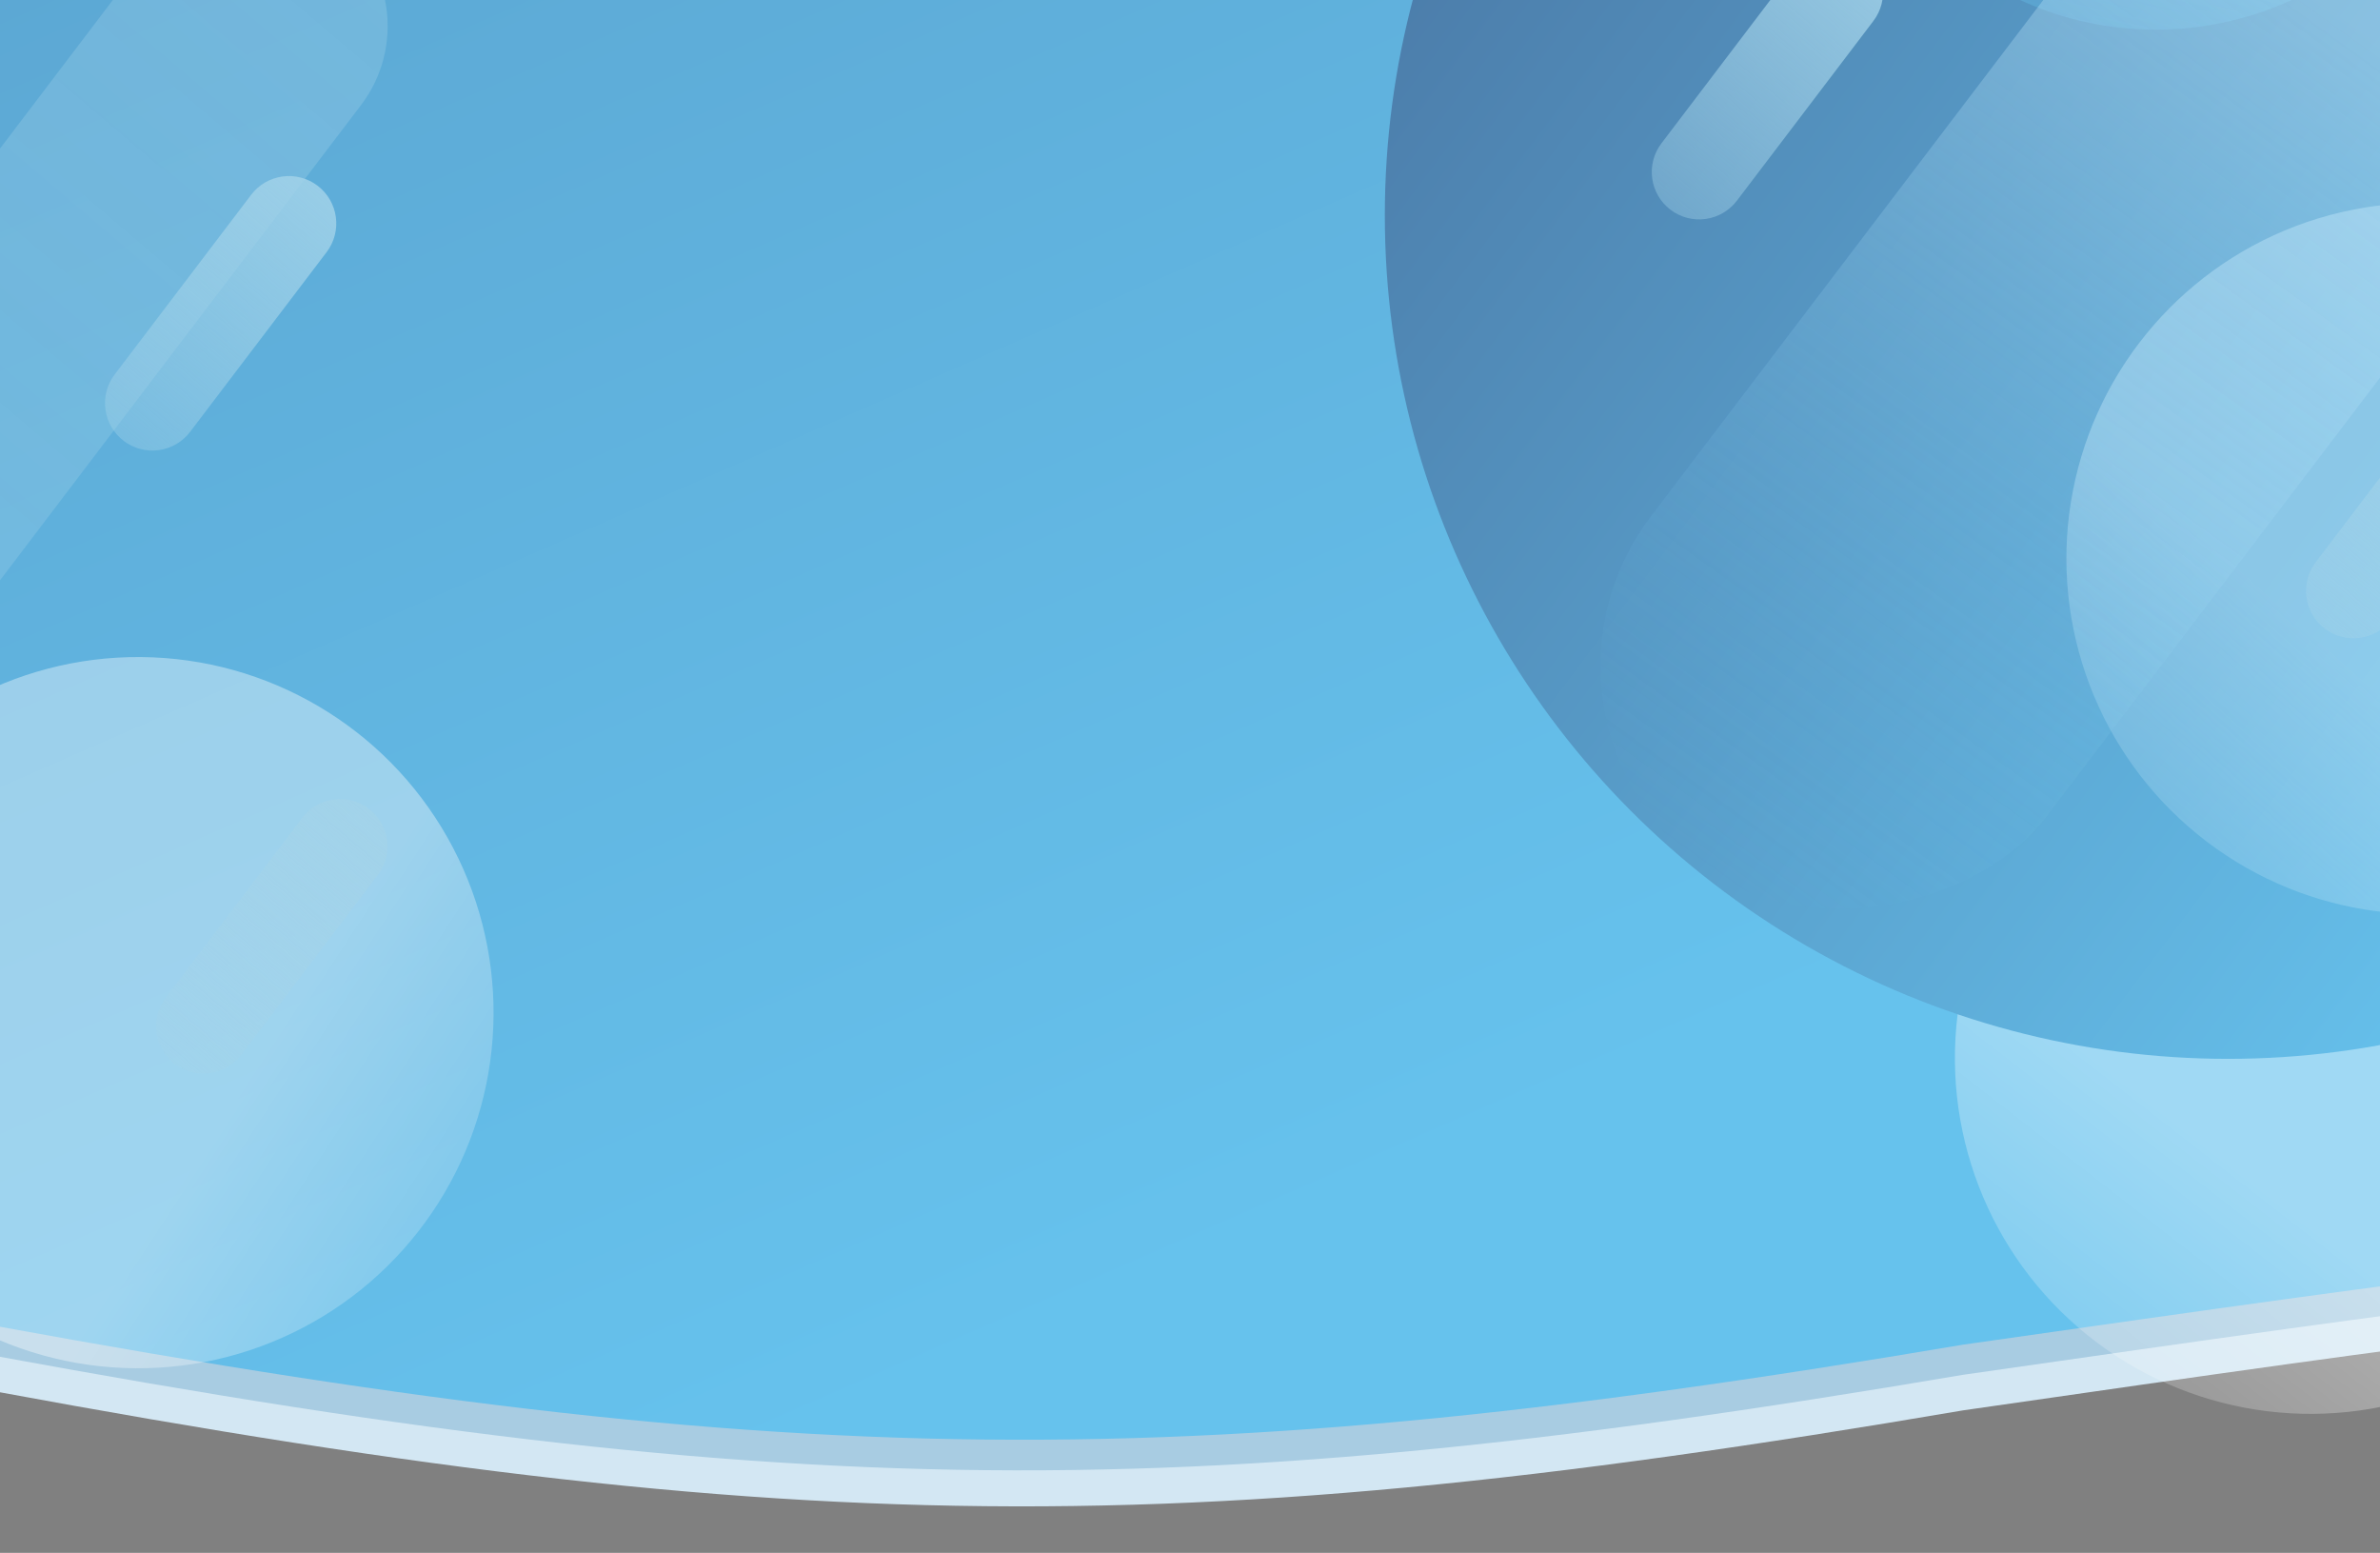 <svg width="1024" height="668" viewBox="0 0 1024 668" fill="none" xmlns="http://www.w3.org/2000/svg">
<rect x="0" y="0" width="1024" height="668" fill="#808080" stroke="none"/>
<g clip-path="url(#clip0_756_1284)">
<path d="M844.605 606.702C485.941 667.843 319.521 661.469 -73 585.064V482.99H1578V606.702C1283.77 543.483 1248.34 548.584 849.957 605.932L844.605 606.702Z" fill="#D3E7F3"/>
<path d="M844.605 591.402C485.941 652.256 319.521 645.912 -73 569.865V468.27H1578V591.402C1283.77 528.48 1248.34 533.557 849.957 590.635L844.605 591.402Z" fill="#A8CCE2"/>
<path d="M844.605 578.44C485.941 638.986 319.521 632.674 -73 557.011V-308.003H1578V578.44C1283.77 515.835 1248.34 520.886 849.957 577.677L844.605 578.44Z" fill="url(#paint0_linear_756_1284)"/>
<circle r="152.968" transform="matrix(-0.576 0.818 0.818 0.576 994.137 455.174)" fill="url(#paint1_linear_756_1284)" fill-opacity="0.38"/>
<circle r="362.831" transform="matrix(1 0 0 -1 958.656 92.656)" fill="url(#paint2_linear_756_1284)"/>
<mask id="mask0_756_1284" style="mask-type:alpha" maskUnits="userSpaceOnUse" x="595" y="-271" width="727" height="727">
<circle r="362.831" transform="matrix(-0.042 -0.999 -0.999 0.042 958.655 92.655)" fill="url(#paint3_linear_756_1284)"/>
</mask>
<g mask="url(#mask0_756_1284)">
<circle r="152.968" transform="matrix(-0.632 0.775 0.775 0.632 1042.04 240.27)" fill="url(#paint4_linear_756_1284)" fill-opacity="0.38"/>
<circle r="139.747" transform="matrix(-0.632 0.775 0.775 0.632 927.555 -126.99)" fill="url(#paint5_linear_756_1284)" fill-opacity="0.38"/>
<rect width="213.689" height="722.577" rx="106.845" transform="matrix(-0.796 -0.605 -0.605 0.796 1252.99 -138.824)" fill="url(#paint6_linear_756_1284)" fill-opacity="0.38"/>
<path d="M773.569 -15.65C780.379 -24.615 793.168 -26.362 802.133 -19.551V-19.551C811.098 -12.74 812.845 0.049 806.034 9.014L747.297 86.328C740.486 95.293 727.697 97.039 718.732 90.228V90.228C709.767 83.417 708.021 70.629 714.832 61.663L773.569 -15.65Z" fill="url(#paint7_linear_756_1284)"/>
</g>
<circle r="152.968" transform="matrix(0.862 0.507 0.507 -0.862 59.382 435.616)" fill="url(#paint8_linear_756_1284)" fill-opacity="0.38"/>
<path d="M65.861 -22.782C84.632 -47.489 119.877 -52.301 144.584 -33.531V-33.531C169.291 -14.761 174.104 20.485 155.333 45.192L-6.541 258.263C-25.312 282.97 -60.557 287.783 -85.264 269.012V269.012C-109.971 250.242 -114.784 214.997 -96.013 190.29L65.861 -22.782Z" fill="url(#paint9_linear_756_1284)"/>
<path d="M108.069 83.787C114.88 74.822 127.669 73.076 136.634 79.887V79.887C145.599 86.698 147.345 99.487 140.534 108.452L81.798 185.765C74.987 194.73 62.198 196.477 53.233 189.666V189.666C44.268 182.855 42.522 170.066 49.332 161.101L108.069 83.787Z" fill="url(#paint10_linear_756_1284)"/>
<path d="M130.069 351.787C136.88 342.822 149.669 341.076 158.634 347.887V347.887C167.599 354.698 169.345 367.487 162.534 376.452L103.798 453.765C96.987 462.73 84.198 464.477 75.233 457.666V457.666C66.268 450.855 64.522 438.066 71.332 429.101L130.069 351.787Z" fill="url(#paint11_linear_756_1284)"/>
<path d="M1055.07 164.543C1061.88 155.578 1074.67 153.832 1083.63 160.643V160.643C1092.6 167.454 1094.34 180.242 1087.53 189.207L1028.8 266.521C1021.99 275.486 1009.2 277.233 1000.23 270.422V270.422C991.267 263.611 989.521 250.822 996.332 241.857L1055.07 164.543Z" fill="url(#paint12_linear_756_1284)"/>
</g>
<defs>
<linearGradient id="paint0_linear_756_1284" x1="-571.08" y1="-3304.48" x2="1019.97" y2="323.981" gradientUnits="userSpaceOnUse">
<stop stop-color="#2F3161"/>
<stop offset="1" stop-color="#66C2ED"/>
</linearGradient>
<linearGradient id="paint1_linear_756_1284" x1="-86.031" y1="141.591" x2="225.917" y2="126.863" gradientUnits="userSpaceOnUse">
<stop offset="0.474" stop-color="white"/>
<stop offset="1" stop-color="white" stop-opacity="0.22"/>
</linearGradient>
<linearGradient id="paint2_linear_756_1284" x1="549.527" y1="227.919" x2="-543.735" y2="1047.95" gradientUnits="userSpaceOnUse">
<stop stop-color="#66C2ED"/>
<stop offset="1" stop-color="#2F3161"/>
</linearGradient>
<linearGradient id="paint3_linear_756_1284" x1="549.527" y1="227.919" x2="-543.735" y2="1047.95" gradientUnits="userSpaceOnUse">
<stop stop-color="#2F3161"/>
<stop offset="1" stop-color="#66C2ED"/>
</linearGradient>
<linearGradient id="paint4_linear_756_1284" x1="-86.031" y1="141.591" x2="225.917" y2="126.863" gradientUnits="userSpaceOnUse">
<stop offset="0.474" stop-color="#D6F2FF"/>
<stop offset="1" stop-color="#D6F2FF" stop-opacity="0.22"/>
</linearGradient>
<linearGradient id="paint5_linear_756_1284" x1="39.784" y1="119.899" x2="301.665" y2="252.072" gradientUnits="userSpaceOnUse">
<stop stop-color="#66C2ED"/>
<stop offset="1" stop-color="#66C2ED" stop-opacity="0"/>
</linearGradient>
<linearGradient id="paint6_linear_756_1284" x1="119.234" y1="263.911" x2="107.205" y2="722.586" gradientUnits="userSpaceOnUse">
<stop stop-color="#D6F2FF"/>
<stop offset="1" stop-color="#66C2ED" stop-opacity="0"/>
</linearGradient>
<linearGradient id="paint7_linear_756_1284" x1="833.486" y1="-56.659" x2="687.688" y2="115.058" gradientUnits="userSpaceOnUse">
<stop stop-color="#A3D3E9"/>
<stop offset="1" stop-color="#A3D3E9" stop-opacity="0.25"/>
</linearGradient>
<linearGradient id="paint8_linear_756_1284" x1="-86.031" y1="141.591" x2="225.917" y2="126.863" gradientUnits="userSpaceOnUse">
<stop offset="0.474" stop-color="white"/>
<stop offset="1" stop-color="white" stop-opacity="0.22"/>
</linearGradient>
<linearGradient id="paint9_linear_756_1284" x1="230.989" y1="-135.8" x2="-170.818" y2="337.44" gradientUnits="userSpaceOnUse">
<stop stop-color="#A3D3E9" stop-opacity="0.33"/>
<stop offset="1" stop-color="#A3D3E9" stop-opacity="0.25"/>
</linearGradient>
<linearGradient id="paint10_linear_756_1284" x1="167.986" y1="42.778" x2="22.189" y2="214.495" gradientUnits="userSpaceOnUse">
<stop stop-color="#A3D3E9"/>
<stop offset="1" stop-color="#A3D3E9" stop-opacity="0.25"/>
</linearGradient>
<linearGradient id="paint11_linear_756_1284" x1="189.986" y1="310.778" x2="44.189" y2="482.495" gradientUnits="userSpaceOnUse">
<stop stop-color="#A3D3E9"/>
<stop offset="1" stop-color="#A3D3E9" stop-opacity="0.25"/>
</linearGradient>
<linearGradient id="paint12_linear_756_1284" x1="1114.99" y1="123.534" x2="969.189" y2="295.251" gradientUnits="userSpaceOnUse">
<stop stop-color="#A3D3E9"/>
<stop offset="1" stop-color="#A3D3E9" stop-opacity="0.25"/>
</linearGradient>
<clipPath id="clip0_756_1284">
<rect width="1024" height="668" fill="white"/>
</clipPath>
</defs>
</svg>
